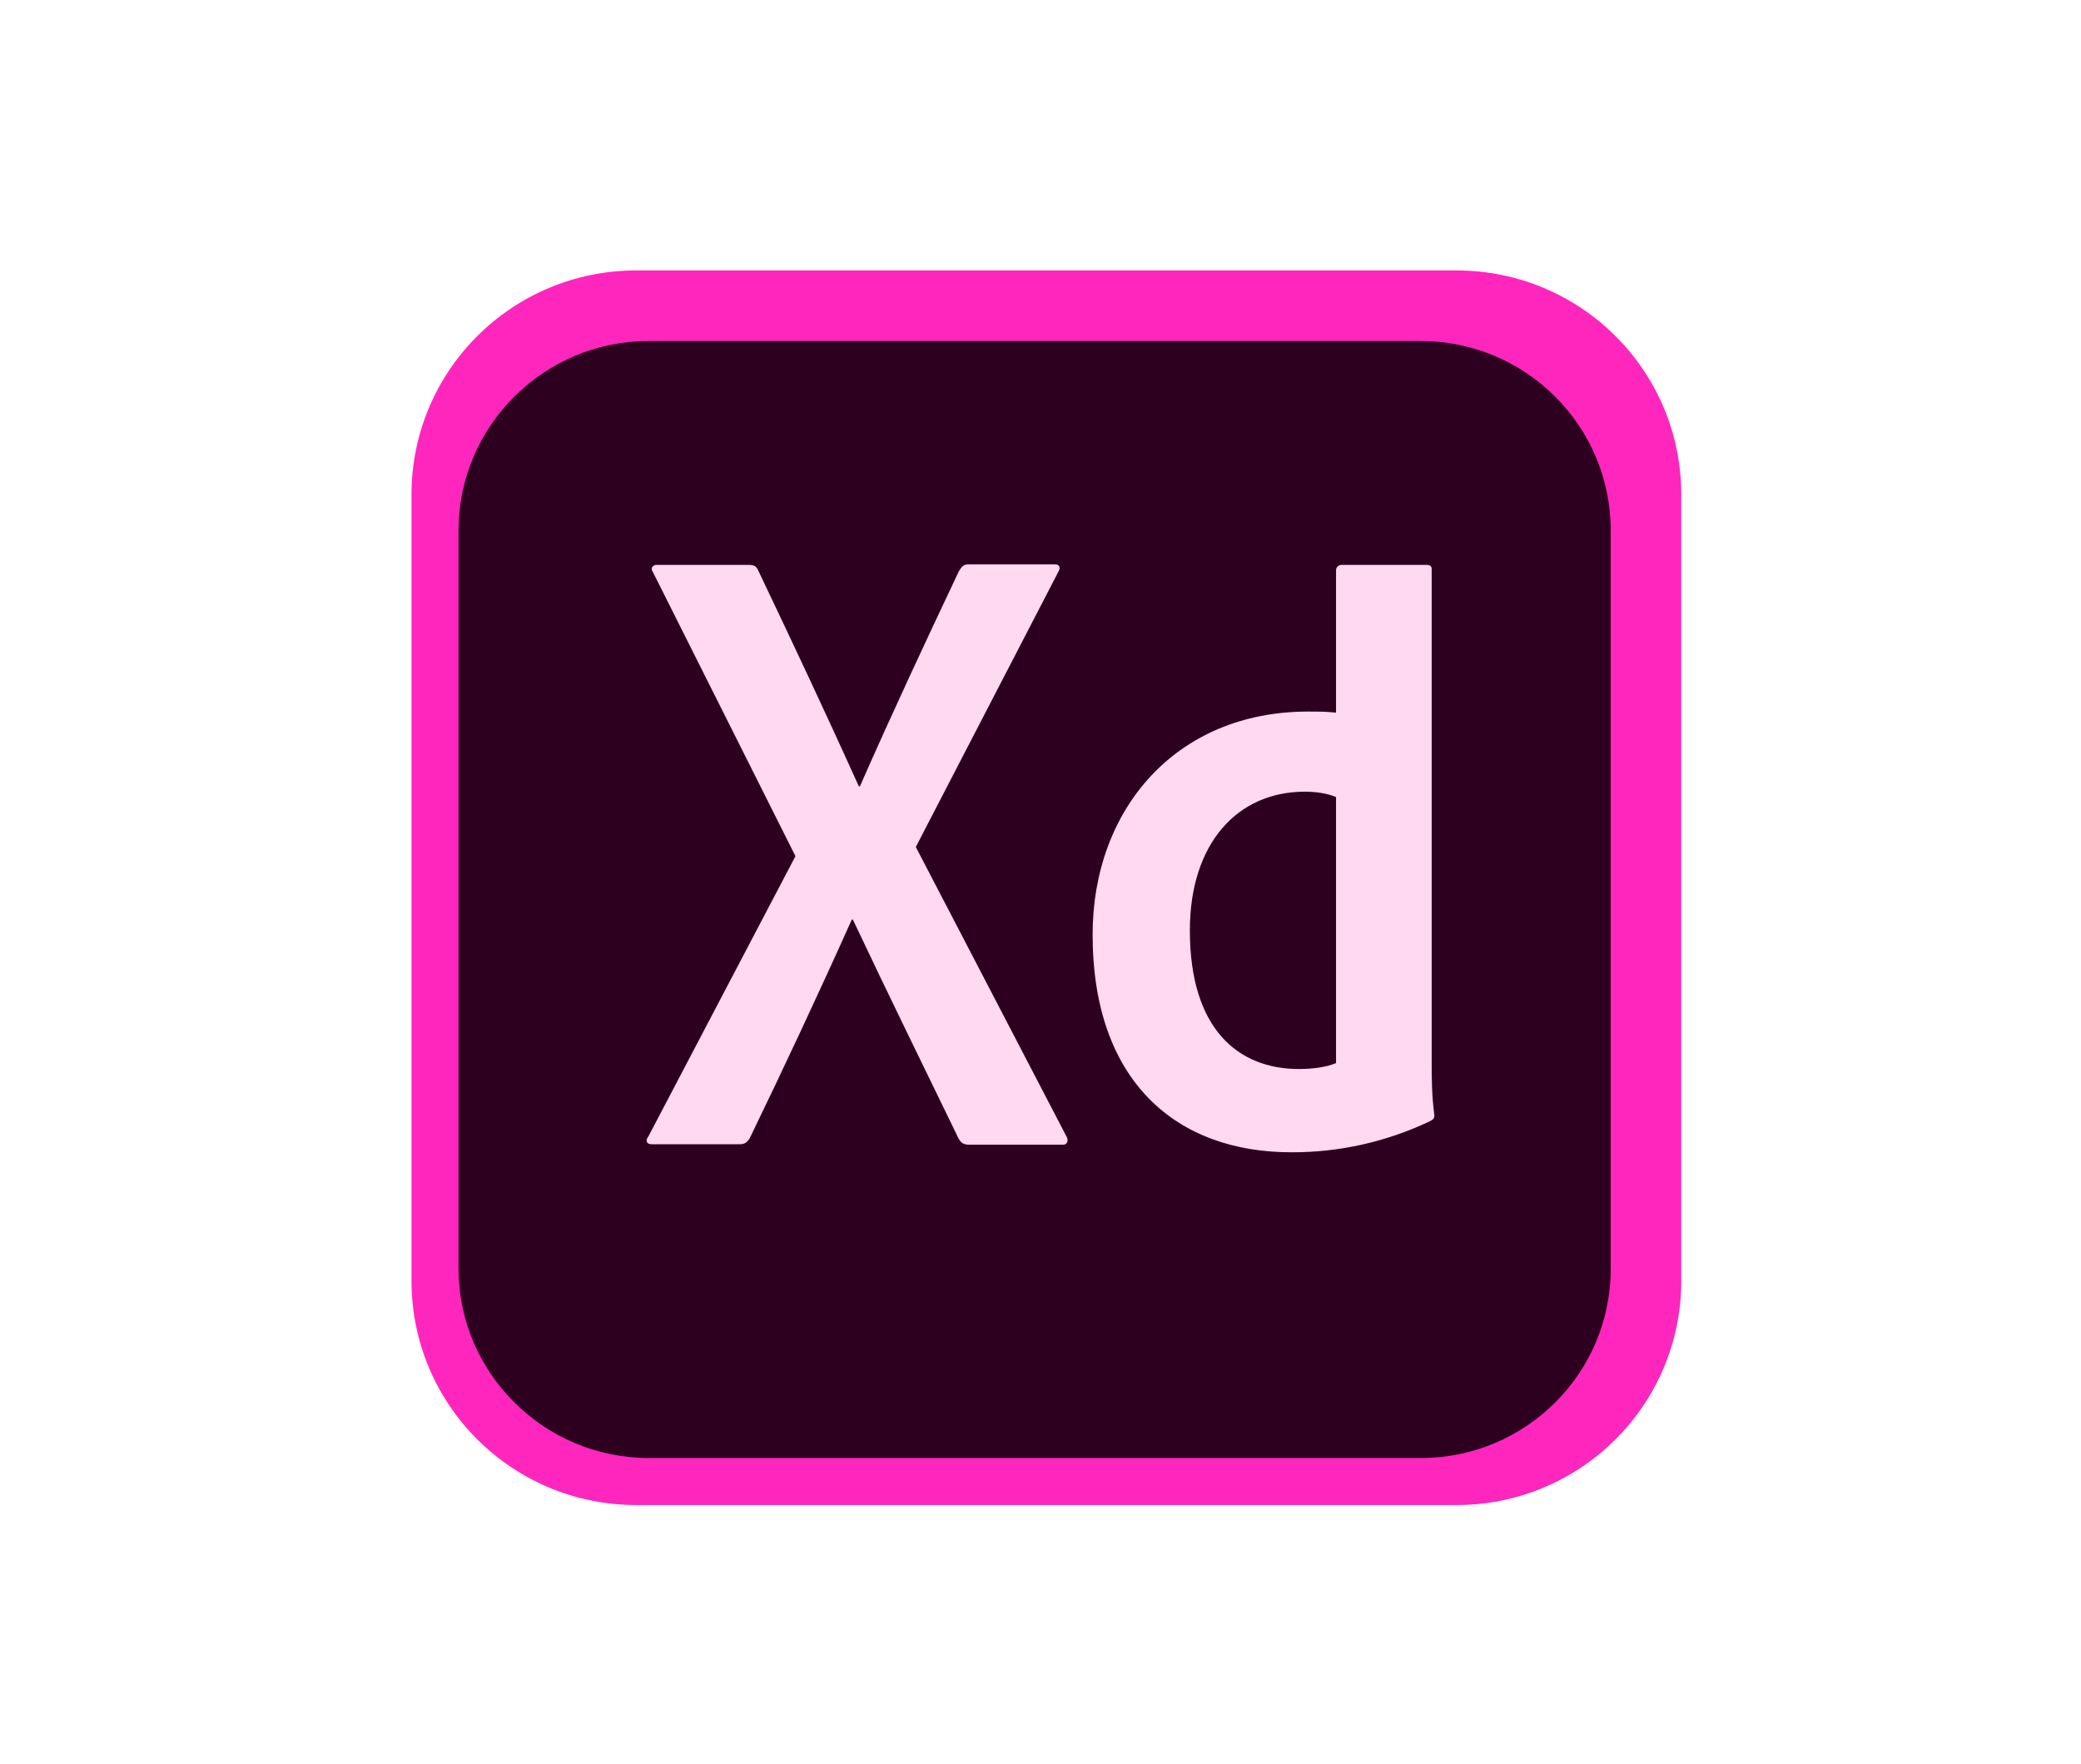 <svg xmlns="http://www.w3.org/2000/svg" width="177" height="150" version="1.1" viewBox="0 0 177 150"><title>Logos</title><g id="Logos" fill="none" fill-rule="evenodd" stroke="none" stroke-width="1"><g id="adobe-xd-1" fill-rule="nonzero" transform="translate(35, 23)"><path id="Path" fill="#FF26BE" d="M88.875,105 L19.125,105 C8.549,105 0,96.475 0,85.93 L0,19.07 C0,8.525 8.549,0 19.125,0 L88.875,0 C99.451,0 108,8.525 108,19.07 L108,85.93 C108,96.475 99.451,105 88.875,105 Z"/><path id="Path" fill="#2E001F" d="M85.866,101 L20.176,101 C11.265,101 4,93.763 4,84.886 L4,22.114 C4,13.237 11.265,6 20.176,6 L85.823,6 C94.782,6 102,13.237 102,22.114 L102,84.843 C102.043,93.763 94.778,101 85.866,101 L85.866,101 Z"/><path id="Shape" fill="#FFD9F2" d="M42.894,49.035 L55.692,73.622 C55.92,73.986 55.784,74.355 55.415,74.355 L47.461,74.355 C46.956,74.355 46.728,74.219 46.5,73.762 C43.574,67.73 40.604,61.697 37.541,55.208 L37.449,55.208 C34.707,61.333 31.688,67.778 28.766,73.811 C28.538,74.175 28.31,74.315 27.942,74.315 L20.408,74.315 C19.952,74.315 19.904,73.951 20.136,73.675 L32.658,49.816 L20.549,25.684 C20.272,25.32 20.549,25.044 20.821,25.044 L28.683,25.044 C29.139,25.044 29.324,25.136 29.504,25.548 C32.382,31.581 35.308,37.798 38.05,43.875 L38.142,43.875 C40.792,37.842 43.719,31.581 46.553,25.592 C46.781,25.228 46.917,25 47.378,25 L54.735,25 C55.099,25 55.24,25.276 55.012,25.641 L42.894,49.035 Z M57.934,56.484 C57.934,45.836 65.019,37.517 76.26,37.517 C77.221,37.517 77.721,37.517 78.638,37.61 L78.638,25.5 C78.638,25.224 78.866,25.044 79.094,25.044 L86.316,25.044 C86.68,25.044 86.772,25.18 86.772,25.408 L86.772,67.365 C86.772,68.598 86.772,70.151 87,71.845 C87,72.121 86.908,72.209 86.636,72.35 C82.797,74.179 78.774,75 74.935,75 C65.015,75.039 57.929,68.919 57.934,56.484 L57.934,56.484 Z M78.633,44.787 C77.993,44.511 77.08,44.331 75.983,44.331 C70.223,44.331 66.204,48.763 66.204,56.125 C66.204,64.536 70.319,67.918 75.483,67.918 C76.58,67.918 77.769,67.782 78.638,67.414 L78.638,44.787 L78.633,44.787 Z"/></g></g></svg>